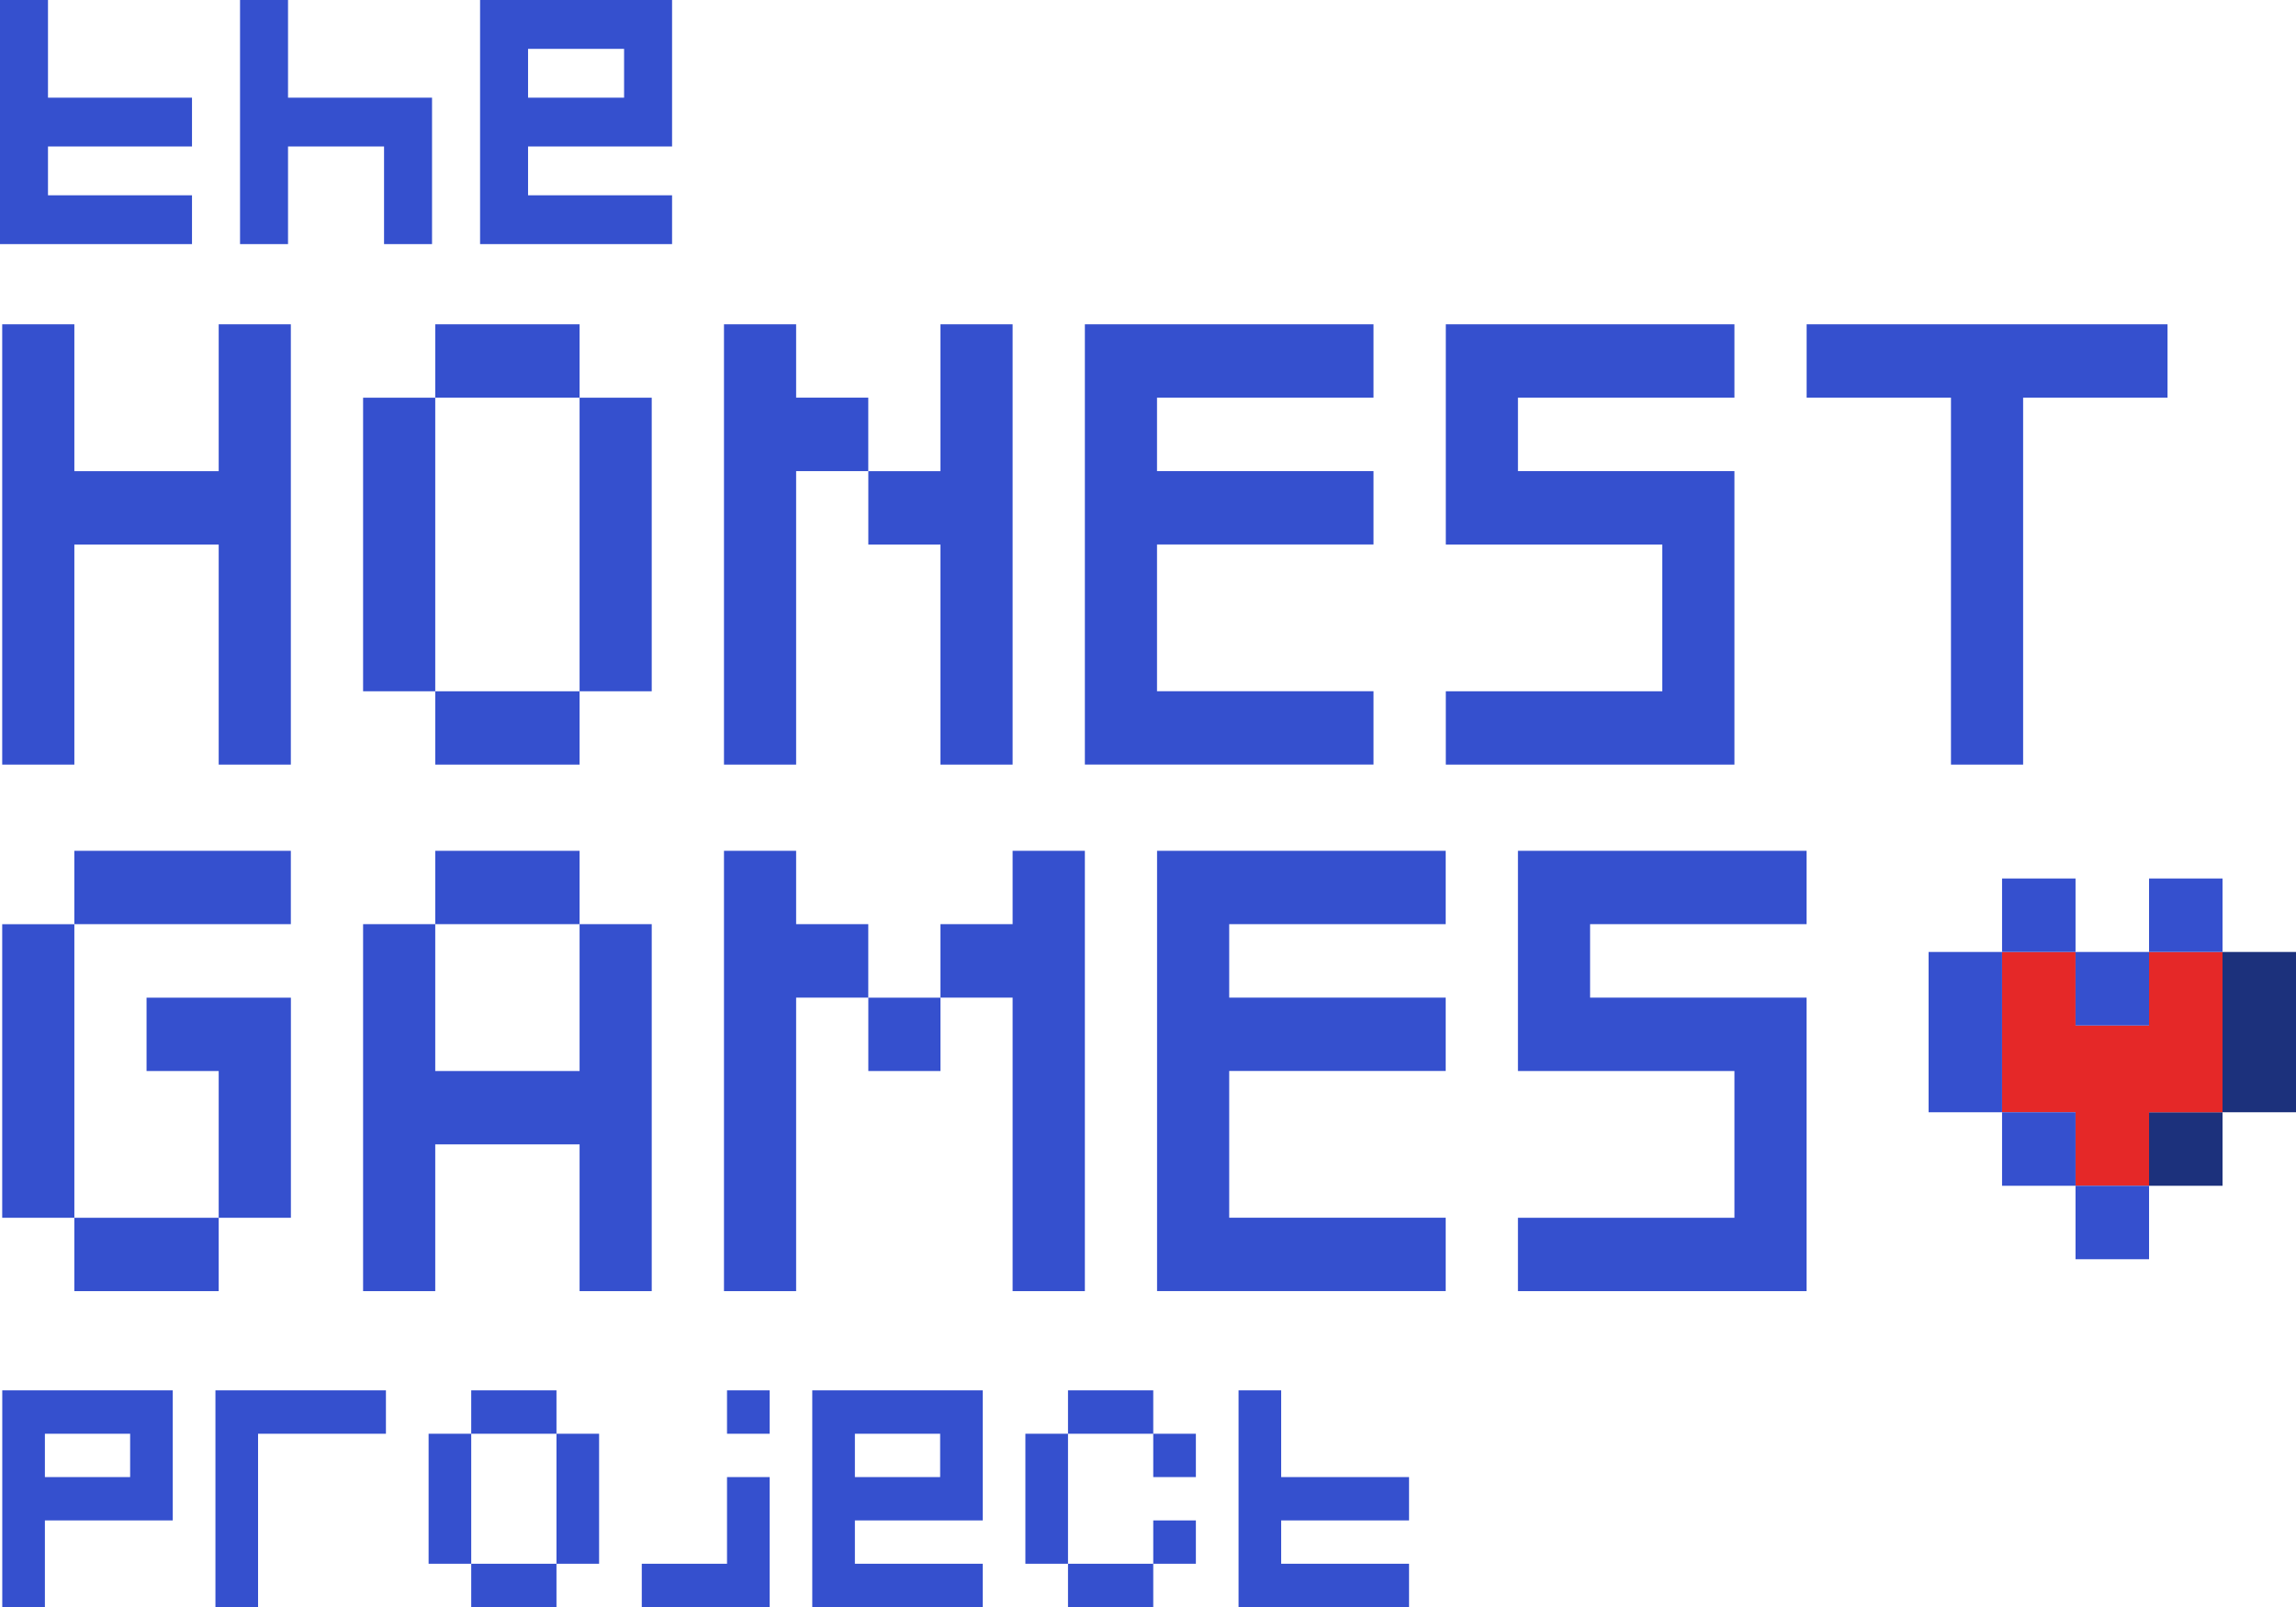 <?xml version="1.0" encoding="UTF-8"?>
<svg id="Layer_1" data-name="Layer 1" xmlns="http://www.w3.org/2000/svg" viewBox="25.91 42.63 415.32 290.74">
  <defs>
    <style>
      .cls-1 {
        fill: #3550ce;
      }

      .cls-2 {
        fill: #e52828;
      }

      .cls-3 {
        fill: #1c317c;
      }
    </style>
  </defs>
  <g>
    <g>
      <path class="cls-1" d="M25.91,86.79v-44.16h8.68v17.67h26.05v8.83h-26.05v8.83h26.05v8.83H25.91Z" />
      <path class="cls-1" d="M69.33,86.79v-44.16h8.68v17.67h26.05v26.49h-8.68v-17.66h-17.37v17.66h-8.68Z" />
      <path
        class="cls-1"
        d="M112.75,86.79v-44.16h34.73v26.5h-26.05v8.83h26.05v8.83h-34.73ZM138.8,60.3v-8.83h-17.37v8.83h17.37Z" />
    </g>
    <g>
      <path
        class="cls-1"
        d="M26.31,180.96v-79.66h13.05v26.57h26.11v-26.57h13.05v79.66h-13.05v-39.82h-26.11v39.82h-13.05Z" />
      <path
        class="cls-1"
        d="M91.59,167.69v-53.11h13.05v53.11h-13.05ZM104.64,114.57v-13.27h26.11v13.27h-26.11ZM104.64,180.96v-13.27h26.11v13.27h-26.11ZM130.75,167.69v-53.11h13.05v53.11h-13.05Z" />
      <path
        class="cls-1"
        d="M156.87,180.96v-79.66h13.05v13.27h13.05v13.29h-13.05v53.1h-13.05ZM196.03,180.96v-39.82h-13.05v-13.27h13.05v-26.57h13.05v79.66h-13.05Z" />
      <path
        class="cls-1"
        d="M222.15,180.96v-79.66h52.21v13.27h-39.16v13.29h39.16v13.27h-39.16v26.55h39.16v13.27h-52.21Z" />
      <path
        class="cls-1"
        d="M287.44,180.96v-13.27h39.16v-26.55h-39.16v-39.84h52.21v13.27h-39.16v13.29h39.16v53.1h-52.21Z" />
      <path class="cls-1" d="M378.82,180.96v-66.39h-26.11v-13.27h65.28v13.27h-26.12v66.39h-13.05Z" />
      <path
        class="cls-1"
        d="M26.31,262.94v-53.11h13.05v53.11h-13.05ZM39.36,209.82v-13.27h39.16v13.27h-39.16ZM39.36,276.21v-13.27h26.11v13.27h-26.11ZM65.47,262.94v-26.55h-13.05v-13.27h26.11v39.82h-13.05Z" />
      <path
        class="cls-1"
        d="M91.59,276.21v-66.39h13.05v26.57h26.11v-26.57h13.05v66.39h-13.05v-26.55h-26.11v26.55h-13.05ZM104.64,209.82v-13.27h26.11v13.27h-26.11Z" />
      <path
        class="cls-1"
        d="M156.87,276.21v-79.66h13.05v13.27h13.05v13.29h-13.05v53.1h-13.05ZM182.98,236.39v-13.27h13.05v13.27h-13.05ZM209.08,276.21v-53.1h-13.05v-13.29h13.05v-13.27h13.07v79.66h-13.07Z" />
      <path
        class="cls-1"
        d="M235.21,276.21v-79.66h52.21v13.27h-39.16v13.29h39.16v13.27h-39.16v26.55h39.16v13.27h-52.21Z" />
      <path
        class="cls-1"
        d="M300.49,276.21v-13.27h39.16v-26.55h-39.16v-39.84h52.21v13.27h-39.16v13.29h39.16v53.1h-52.21Z" />
    </g>
    <g>
      <path
        class="cls-1"
        d="M26.32,333.37v-39.21h30.84v23.53h-23.13v15.68h-7.71ZM49.45,309.85v-7.84h-15.42v7.84h15.42Z" />
      <path class="cls-1" d="M64.88,333.37v-39.21h30.84v7.85h-23.13v31.36h-7.71Z" />
      <path
        class="cls-1"
        d="M103.44,325.53v-23.52h7.71v23.52h-7.71ZM111.15,302.01v-7.85h15.42v7.85h-15.42ZM111.15,333.37v-7.84h15.42v7.84h-15.42ZM126.57,325.53v-23.52h7.71v23.52h-7.71Z" />
      <path class="cls-1" d="M142,333.37v-7.84h15.42v-15.68h7.71v23.52h-23.13ZM157.42,302.01v-7.85h7.71v7.85h-7.71Z" />
      <path
        class="cls-1"
        d="M172.84,333.37v-39.21h30.84v23.53h-23.13v7.84h23.13v7.84h-30.84ZM195.97,309.85v-7.84h-15.42v7.84h15.42Z" />
      <path
        class="cls-1"
        d="M211.39,325.53v-23.52h7.71v23.52h-7.71ZM219.1,302.01v-7.85h15.42v7.85h-15.42ZM219.1,333.37v-7.84h15.42v7.84h-15.42ZM234.52,309.85v-7.84h7.71v7.84h-7.71ZM234.52,325.53v-7.84h7.71v7.84h-7.71Z" />
      <path class="cls-1" d="M249.95,333.37v-39.21h7.71v15.69h23.13v7.84h-23.13v7.84h23.13v7.84h-30.84Z" />
    </g>
  </g>
  <g>
    <rect class="cls-3" x="427.94" y="214.85" width="13.29" height="29" />
    <rect class="cls-3" x="414.65" y="243.85" width="13.29" height="13.3" />
    <polygon
      class="cls-2"
      points="427.94 214.85 427.94 243.85 414.65 243.85 414.65 257.15 401.35 257.15 401.35 243.85 388.06 243.85 388.06 214.85 401.35 214.85 401.35 228.15 414.65 228.15 414.65 214.85 427.94 214.85" />
    <rect class="cls-1" x="414.65" y="201.56" width="13.29" height="13.29" />
    <rect class="cls-1" x="401.35" y="257.15" width="13.3" height="13.29" />
    <rect class="cls-1" x="401.35" y="214.85" width="13.3" height="13.3" />
    <rect class="cls-1" x="388.06" y="243.85" width="13.29" height="13.3" />
    <rect class="cls-1" x="388.06" y="201.56" width="13.29" height="13.29" />
    <rect class="cls-1" x="374.77" y="214.85" width="13.29" height="29" />
  </g>
</svg>
